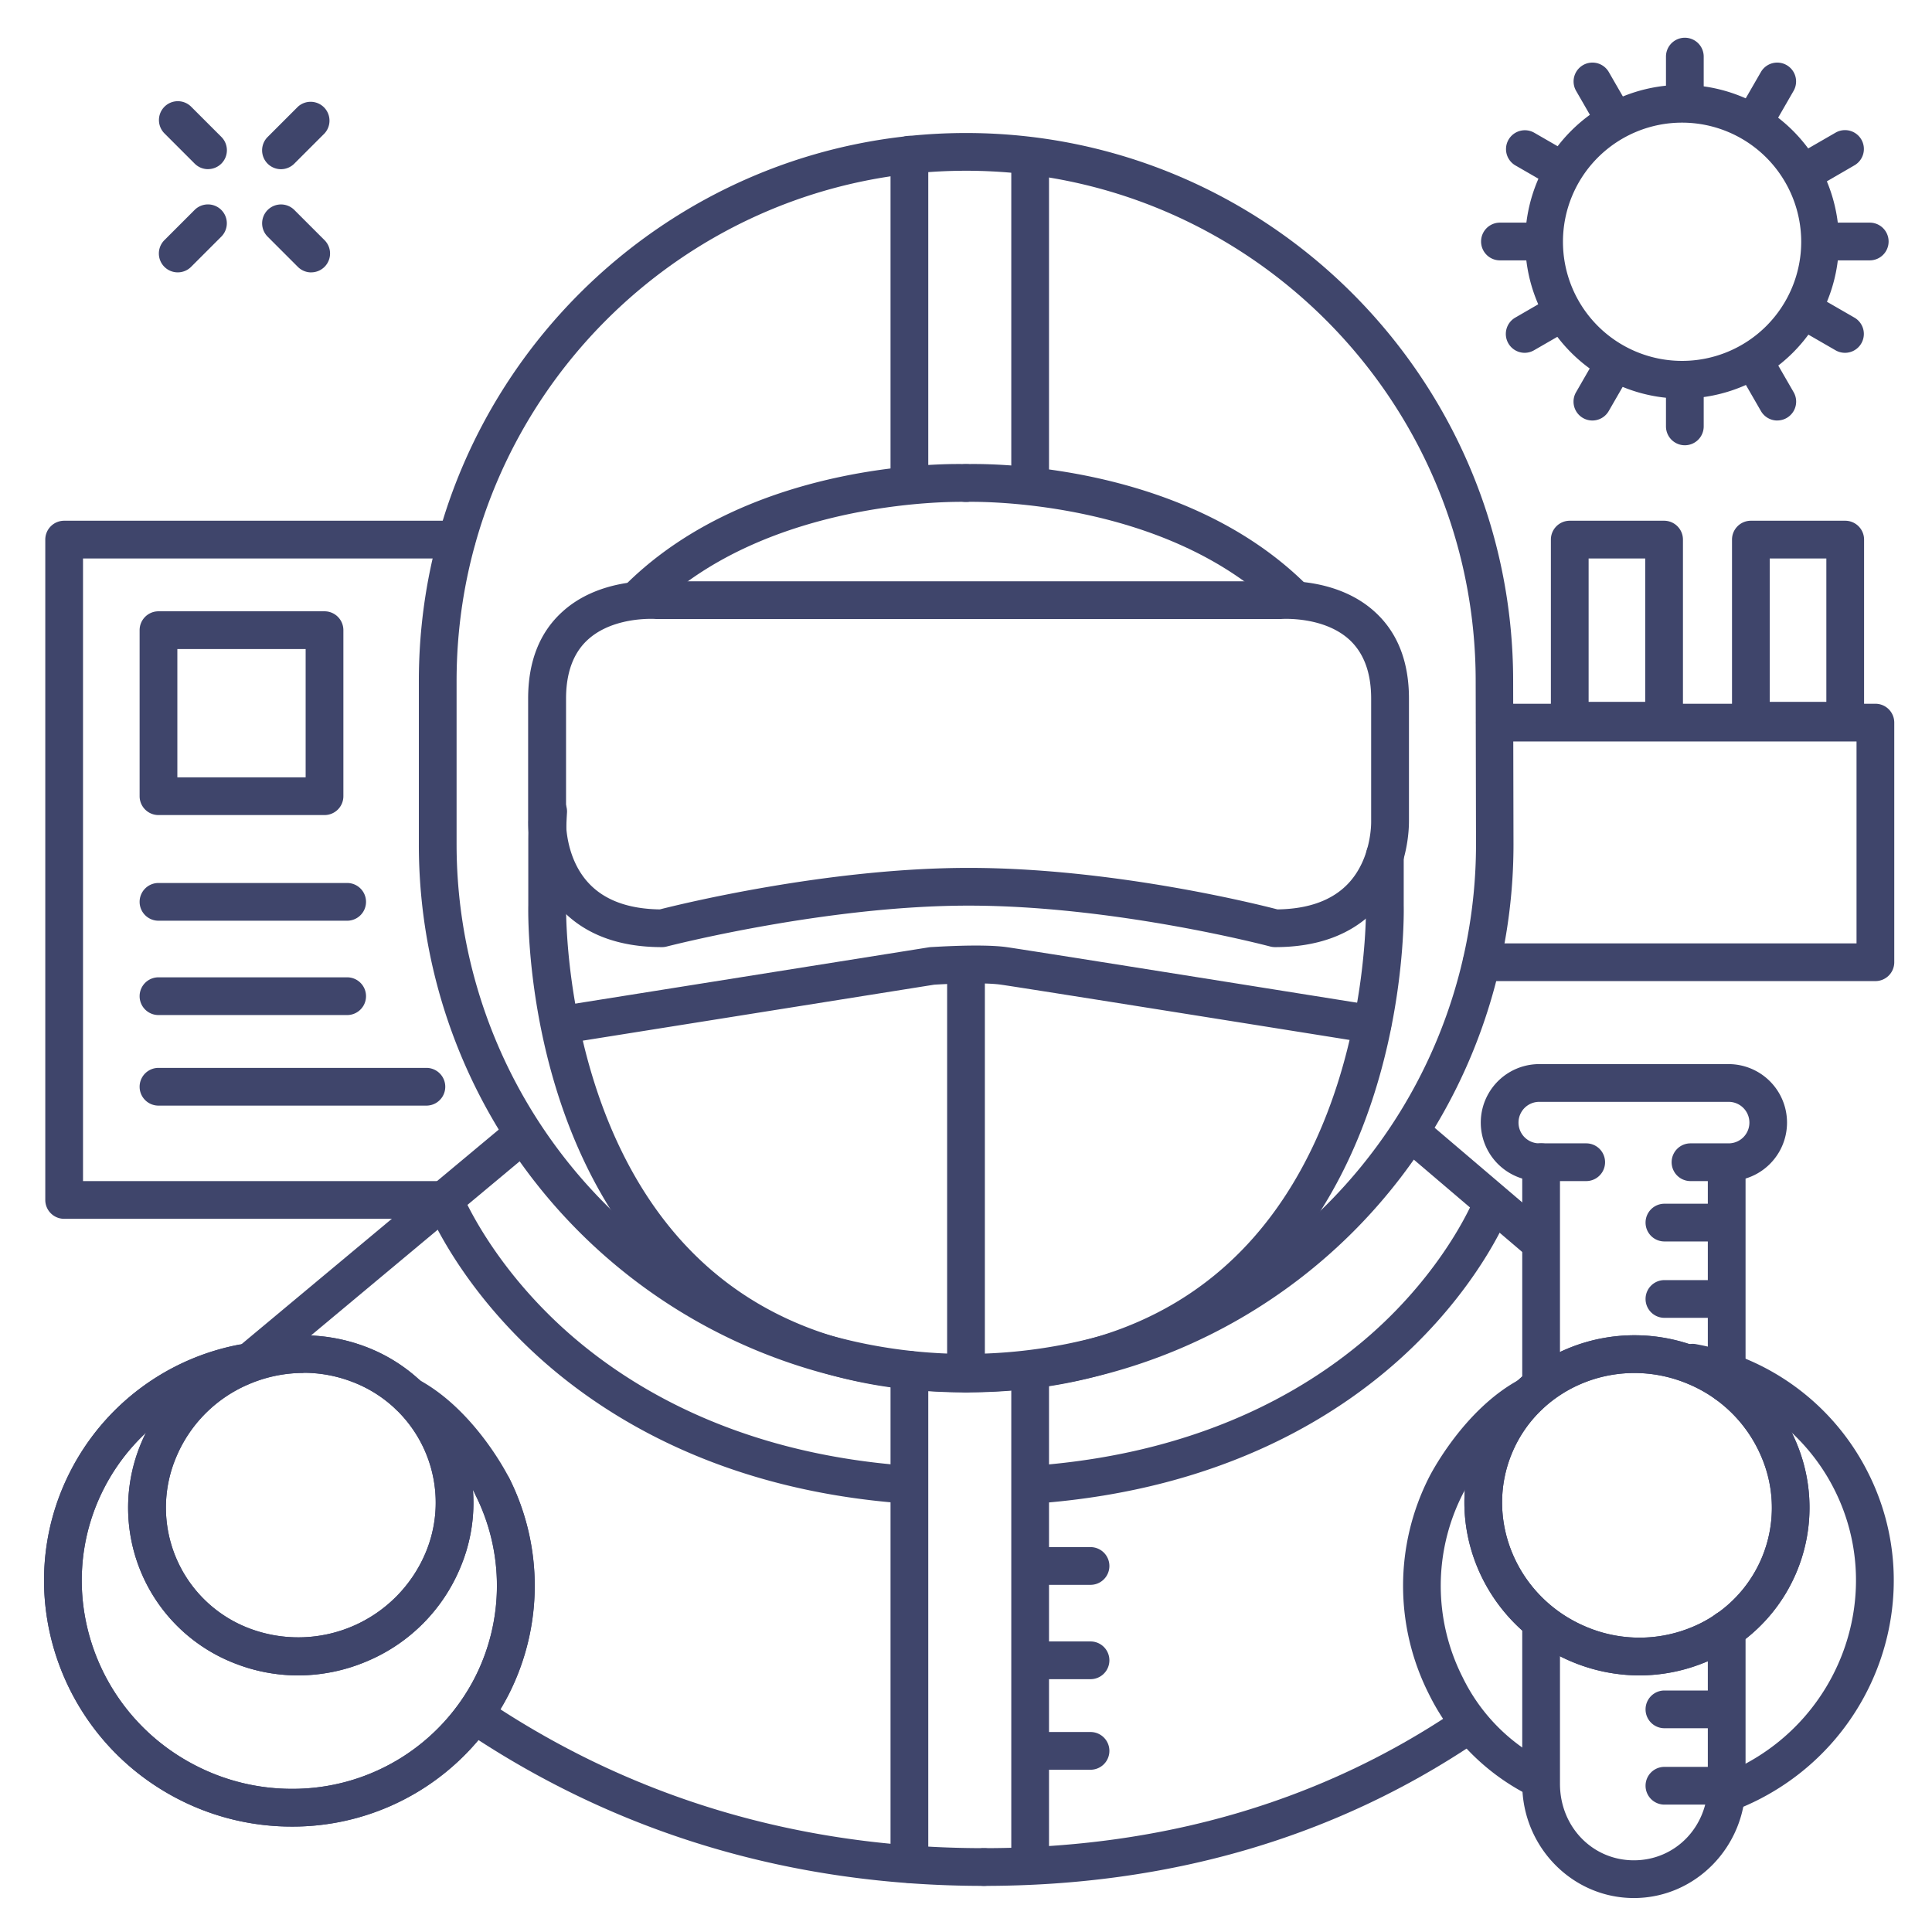 <?xml version="1.0" ?><svg viewBox="0 0 512 512" xmlns="http://www.w3.org/2000/svg"><defs><style>.cls-1{fill:#3f456b;}</style></defs><title/><g id="Lines"><path class="cls-1" d="M457.59,371.77a5,5,0,0,1-5-5V308.18a5,5,0,0,1,10,0v58.59A5,5,0,0,1,457.59,371.77Z"/><path class="cls-1" d="M433,503c-16.32,0-29.59-13.56-29.59-30.22V430.87a5,5,0,0,1,10,0v41.87C413.41,484.08,422,493,433,493s19.59-8.88,19.59-20.22V431.81a5,5,0,0,1,10,0v40.93C462.59,489.4,449.32,503,433,503Z"/><path class="cls-1" d="M408.41,371.17a5,5,0,0,1-5-5V308a5,5,0,0,1,10,0v58.17A5,5,0,0,1,408.41,371.17Z"/><path class="cls-1" d="M458.08,313H448a5,5,0,0,1,0-10h10.11a5.5,5.5,0,0,0,0-11H407.92a5.5,5.5,0,0,0,0,11h12.44a5,5,0,0,1,0,10H407.92a15.5,15.5,0,0,1,0-31h50.16a15.5,15.5,0,0,1,0,31Z"/><path class="cls-1" d="M445.77,105.63a41.57,41.57,0,1,1,41.57-41.56A41.61,41.61,0,0,1,445.77,105.63Zm0-73.13a31.57,31.57,0,1,0,31.57,31.57A31.6,31.6,0,0,0,445.77,32.5Z"/><path class="cls-1" d="M260.76,499.78c-50.74,0-96.93-13.74-137.28-40.84a5,5,0,1,1,5.58-8.3c38.67,26,83,39.14,131.7,39.14a5,5,0,0,1,0,10Z"/><path class="cls-1" d="M67.21,365.06A5,5,0,0,1,64,356.22L135,297a5,5,0,1,1,6.41,7.68l-71,59.25A5,5,0,0,1,67.21,365.06Z"/><path class="cls-1" d="M407.85,334a5,5,0,0,1-3.24-1.19l-33.26-28.33a5,5,0,0,1,6.49-7.62l33.26,28.34a5,5,0,0,1-3.25,8.8Z"/><path class="cls-1" d="M260.76,499.78a5,5,0,0,1,0-10c47.11,0,89.16-12.27,125-36.46a5,5,0,0,1,5.6,8.28C353.83,486.94,309.9,499.78,260.76,499.78Z"/><path class="cls-1" d="M256,368.94A145.06,145.06,0,0,1,111,223.72V180.47c0-80.07,65.06-145.22,145-145.22s145,65.15,145,145.22l.09,43.24h0A145.1,145.1,0,0,1,256,368.94Zm0-323.69c-74.46,0-135,60.66-135,135.22v43.25a135.08,135.08,0,1,0,270.16,0l-.09-43.24C391.07,105.91,330.5,45.25,256,45.25Z"/><path class="cls-1" d="M256,369c-33.37,0-60.36-10.31-80.21-30.64-36.55-37.45-35.86-95.15-35.79-98.42V223c0-2.79.09-5.57.26-8.26a5,5,0,0,1,10,.63c-.16,2.48-.24,5-.24,7.63v17.12c0,.56-.89,56.63,33,91.3,17.89,18.3,42.46,27.58,73,27.58a5,5,0,0,1,0,10Z"/><path class="cls-1" d="M169.6,163.2a5,5,0,0,1-3.5-8.57c33.84-33.26,87.8-31.71,90.08-31.63a5,5,0,1,1-.36,10c-.72,0-52-1.38-82.71,28.77A5,5,0,0,1,169.6,163.2Z"/><path class="cls-1" d="M256,369a5,5,0,0,1,0-10c30.58,0,55.16-9.3,73.05-27.63C363,296.63,362,240.68,362,240.12V226.75a5,5,0,0,1,10,0v13.19c.07,3.27.76,61-35.79,98.42C316.36,358.69,289.37,369,256,369Z"/><path class="cls-1" d="M343.2,164a5,5,0,0,1-3.55-1.48C308.93,131.47,256.71,133,256.18,133a5,5,0,1,1-.36-10c2.31-.09,57.17-1.65,90.93,32.48A5,5,0,0,1,343.2,164Z"/><path class="cls-1" d="M241,133a5,5,0,0,1-5-5V41a5,5,0,0,1,10,0v87A5,5,0,0,1,241,133Z"/><path class="cls-1" d="M273,133a5,5,0,0,1-5-5V42a5,5,0,0,1,10,0v86A5,5,0,0,1,273,133Z"/><path class="cls-1" d="M241,499a5,5,0,0,1-5-5V363a5,5,0,0,1,10,0V494A5,5,0,0,1,241,499Z"/><path class="cls-1" d="M273,499a5,5,0,0,1-5-5V364.51a5,5,0,0,1,10,0V494A5,5,0,0,1,273,499Z"/><path class="cls-1" d="M240.5,398.46h-.35c-51-3.61-82.78-24.65-100.44-41.66-19.26-18.57-26.31-36.23-26.61-37a5,5,0,0,1,9.32-3.65c.11.3,6.81,16.76,24.6,33.77,16.44,15.71,46.07,35.15,93.83,38.53a5,5,0,0,1-.35,10Z"/><path class="cls-1" d="M273.76,398.46a5,5,0,0,1-.35-10c47.75-3.38,77.11-22.54,93.33-38,17.6-16.81,24-33.07,24.09-33.24a5,5,0,0,1,9.34,3.59c-.28.73-7.09,18.17-26.12,36.5-17.44,16.78-48.92,37.55-99.93,41.16Z"/><path class="cls-1" d="M363.69,276.5a5.35,5.35,0,0,1-.79-.06c-.91-.15-90.73-14.51-97.61-15.49-4.6-.66-14.14-.22-17.72,0l-97.12,15.47a5,5,0,0,1-1.57-9.88l97.33-15.5.44-.05c.54,0,13.35-.92,20.06,0,7,1,94.06,14.92,97.77,15.51a5,5,0,0,1-.79,9.94Z"/><path class="cls-1" d="M407.59,476.38a5,5,0,0,1-2.3-.56A59.4,59.4,0,0,1,378.7,449a63.55,63.55,0,0,1,0-57.48c.38-.75,9.18-18,24-25.94a5,5,0,0,1,4.71,8.82c-12,6.42-19.72,21.45-19.8,21.6a53.59,53.59,0,0,0,0,48.49,49,49,0,0,0,22.26,22.47,5,5,0,0,1-2.3,9.44Z"/><path class="cls-1" d="M458.83,479.69a5,5,0,0,1-1.87-9.64c1.47-.6,3-1.27,4.38-2,27.15-13.71,38.27-46.6,24.78-73.32a53.7,53.7,0,0,0-38.3-28.65,5,5,0,1,1,1.85-9.82,63.59,63.59,0,0,1,45.38,34c16,31.64,2.87,70.56-29.2,86.76-1.69.85-3.42,1.63-5.16,2.33A4.9,4.9,0,0,1,458.83,479.69Z"/><path class="cls-1" d="M434.51,444a46.58,46.58,0,0,1-18.43-3.83c-23.25-10-34.2-36.63-24.43-59.37h0c9.78-22.75,36.64-33.13,59.89-23.14a46.12,46.12,0,0,1,24.59,24.84A44.23,44.23,0,0,1,451,440.88,45.75,45.75,0,0,1,434.51,444Zm-33.67-59.25c-7.6,17.68,1,38.42,19.18,46.23a36.16,36.16,0,0,0,27.41.61,34.22,34.22,0,0,0,19.46-45.27,36.15,36.15,0,0,0-19.3-19.47c-18.18-7.81-39.15.21-46.75,17.9Z"/><path class="cls-1" d="M434.51,444a46.58,46.58,0,0,1-18.43-3.83c-23.25-10-34.2-36.63-24.43-59.37h0c9.78-22.75,36.64-33.13,59.89-23.14a46.12,46.12,0,0,1,24.59,24.84A44.23,44.23,0,0,1,451,440.88,45.75,45.75,0,0,1,434.51,444Zm-33.67-59.25c-7.6,17.68,1,38.42,19.18,46.23a36.16,36.16,0,0,0,27.41.61,34.22,34.22,0,0,0,19.46-45.27,36.15,36.15,0,0,0-19.3-19.47c-18.18-7.81-39.15.21-46.75,17.9Z"/><path class="cls-1" d="M77.26,484.06A65.47,65.47,0,0,1,47.68,477c-32.08-16.2-45.17-55.11-29.2-86.76A63.73,63.73,0,0,1,62.6,356.52a5,5,0,1,1,2.05,9.78,53.77,53.77,0,0,0-37.24,28.44C13.92,421.46,25,454.35,52.19,468.06a55.56,55.56,0,0,0,25.09,6,54.26,54.26,0,0,0,48.62-29.59,53.67,53.67,0,0,0,.12-48.23,5,5,0,0,1,9-4.41,63.6,63.6,0,0,1-.16,57.15A64.29,64.29,0,0,1,77.26,484.06Z"/><path class="cls-1" d="M77.26,484.06A65.47,65.47,0,0,1,47.68,477c-32.08-16.2-45.17-55.11-29.2-86.76a63.59,63.59,0,0,1,45.37-34,5,5,0,0,1,1.86,9.82,53.68,53.68,0,0,0-38.3,28.65C13.92,421.46,25,454.35,52.19,468.06a55.56,55.56,0,0,0,25.09,6,54.26,54.26,0,0,0,48.62-29.59,53.61,53.61,0,0,0,0-48.51c-.07-.13-7.78-15.16-19.8-21.58a5,5,0,1,1,4.72-8.82c14.84,7.94,23.65,25.19,24,25.92a63.56,63.56,0,0,1,0,57.5A64.29,64.29,0,0,1,77.26,484.06Z"/><path class="cls-1" d="M79,444a45.7,45.7,0,0,1-16.5-3.08,44.22,44.22,0,0,1-25.12-58.42,46.61,46.61,0,0,1,59.54-25.59,44.1,44.1,0,0,1,24.94,23.89h0a44.08,44.08,0,0,1,.17,34.53,46.09,46.09,0,0,1-24.59,24.84A46.63,46.63,0,0,1,79,444Zm1.42-80.16a36.8,36.8,0,0,0-14.5,3,36.13,36.13,0,0,0-19.29,19.47A34.22,34.22,0,0,0,66.1,431.55a36.61,36.61,0,0,0,46.7-20.08A34.23,34.23,0,0,0,93.34,366.2,36,36,0,0,0,80.43,363.8Z"/><path class="cls-1" d="M79,444a45.7,45.7,0,0,1-16.5-3.08,44.22,44.22,0,0,1-25.12-58.42,46.61,46.61,0,0,1,59.54-25.59,44.1,44.1,0,0,1,24.94,23.89h0a44.08,44.08,0,0,1,.17,34.53,46.09,46.09,0,0,1-24.59,24.84A46.63,46.63,0,0,1,79,444Zm1.42-80.16a36.8,36.8,0,0,0-14.5,3,36.13,36.13,0,0,0-19.29,19.47A34.22,34.22,0,0,0,66.1,431.55a36.61,36.61,0,0,0,46.7-20.08A34.23,34.23,0,0,0,93.34,366.2,36,36,0,0,0,80.43,363.8Z"/><path class="cls-1" d="M337.9,251a5.21,5.21,0,0,1-1.3-.17c-.4-.11-41-10.83-79.92-10.83-38,0-79.54,10.73-80,10.84a5,5,0,0,1-1.27.16c-11.34,0-20.27-3.32-26.52-9.86-9-9.44-9-22.22-8.93-23.79V185.14c0-9.76,3-17.48,9-22.95,9.56-8.78,23.31-8.27,25.39-8.14H339c2.08-.13,15.83-.64,25.39,8.14,6,5.47,9,13.19,9,22.95v32.21c0,1.57.11,14.35-8.93,23.79C358.17,247.68,349.24,251,337.9,251ZM172.5,164c-3.13,0-11.32.52-16.8,5.6-3.78,3.49-5.69,8.72-5.69,15.54v32.29a1.55,1.55,0,0,1,0,.22c0,.08-.27,9.92,6.23,16.64,4.19,4.35,10.45,6.6,18.62,6.71,5.67-1.45,44.7-11,81.83-11,38,0,76.19,9.53,81.85,11,8.2-.11,14.48-2.39,18.67-6.77,6.41-6.7,6.16-16.48,6.16-16.58s0-.14,0-.22V185.14c0-6.82-1.91-12-5.69-15.54-6.86-6.36-18-5.57-18.09-5.56H173.77S173.29,164,172.5,164Z"/><path class="cls-1" d="M118,323H17a5,5,0,0,1-5-5V143a5,5,0,0,1,5-5H121a5,5,0,0,1,0,10H22V313h96a5,5,0,0,1,0,10Z"/><path class="cls-1" d="M497,260H392.68a5,5,0,0,1,0-10H492V196.5H396.16a5,5,0,0,1,0-10H497a5,5,0,0,1,5,5V255A5,5,0,0,1,497,260Z"/><path class="cls-1" d="M489,196H464a5,5,0,0,1-5-5V143a5,5,0,0,1,5-5h25a5,5,0,0,1,5,5v48A5,5,0,0,1,489,196Zm-20-10h15V148H469Z"/><path class="cls-1" d="M441,196H416a5,5,0,0,1-5-5V143a5,5,0,0,1,5-5h25a5,5,0,0,1,5,5v48A5,5,0,0,1,441,196Zm-20-10h15V148H421Z"/><path class="cls-1" d="M446.5,30.3a5,5,0,0,1-5-5V15a5,5,0,0,1,10,0V25.3A5,5,0,0,1,446.5,30.3Z"/><path class="cls-1" d="M446.5,118a5,5,0,0,1-5-5V102.7a5,5,0,0,1,10,0V113A5,5,0,0,1,446.5,118Z"/><path class="cls-1" d="M495.5,69H485.2a5,5,0,0,1,0-10h10.3a5,5,0,0,1,0,10Z"/><path class="cls-1" d="M407.8,69H397.5a5,5,0,0,1,0-10h10.3a5,5,0,0,1,0,10Z"/><path class="cls-1" d="M427.16,35.49a5,5,0,0,1-4.34-2.5l-5.15-8.93a5,5,0,0,1,8.66-5L431.48,28a5,5,0,0,1-4.32,7.5Z"/><path class="cls-1" d="M471,111.44a5,5,0,0,1-4.33-2.5L461.52,100a5,5,0,0,1,8.66-5l5.15,8.93a5,5,0,0,1-4.33,7.5Z"/><path class="cls-1" d="M480,49.65a5,5,0,0,1-2.51-9.33l8.93-5.15a5,5,0,1,1,5,8.66L482.51,49A4.93,4.93,0,0,1,480,49.65Z"/><path class="cls-1" d="M404.07,93.5a5,5,0,0,1-2.51-9.33L410.49,79a5,5,0,1,1,5,8.66l-8.93,5.15A5,5,0,0,1,404.07,93.5Z"/><path class="cls-1" d="M413,49.65a4.93,4.93,0,0,1-2.49-.67l-8.93-5.15a5,5,0,0,1,5-8.66l8.93,5.15A5,5,0,0,1,413,49.65Z"/><path class="cls-1" d="M488.93,93.5a5,5,0,0,1-2.49-.67l-8.93-5.15a5,5,0,0,1,5-8.66l8.93,5.15a5,5,0,0,1-2.51,9.33Z"/><path class="cls-1" d="M465.84,35.49a5,5,0,0,1-4.32-7.5l5.15-8.93a5,5,0,0,1,8.66,5L470.18,33A5,5,0,0,1,465.84,35.49Z"/><path class="cls-1" d="M422,111.44a5,5,0,0,1-4.33-7.5L422.82,95a5,5,0,1,1,8.66,5l-5.15,8.93A5,5,0,0,1,422,111.44Z"/></g><g id="Outline"><path class="cls-1" d="M456.09,349.24h-15a5,5,0,1,1,0-10h15a5,5,0,0,1,0,10Z"/><path class="cls-1" d="M456.09,329h-15a5,5,0,1,1,0-10h15a5,5,0,0,1,0,10Z"/><path class="cls-1" d="M456.09,478.24h-15a5,5,0,1,1,0-10h15a5,5,0,0,1,0,10Z"/><path class="cls-1" d="M456.09,458h-15a5,5,0,1,1,0-10h15a5,5,0,0,1,0,10Z"/><path class="cls-1" d="M289,420H274a5,5,0,0,1,0-10h15a5,5,0,0,1,0,10Z"/><path class="cls-1" d="M289,445H274a5,5,0,0,1,0-10h15a5,5,0,0,1,0,10Z"/><path class="cls-1" d="M289,469H274a5,5,0,0,1,0-10h15a5,5,0,0,1,0,10Z"/><path class="cls-1" d="M86,216H42a5,5,0,0,1-5-5V167a5,5,0,0,1,5-5H86a5,5,0,0,1,5,5v44A5,5,0,0,1,86,216ZM47,206H81V172H47Z"/><path class="cls-1" d="M92,244H42a5,5,0,0,1,0-10H92a5,5,0,0,1,0,10Z"/><path class="cls-1" d="M92,269H42a5,5,0,0,1,0-10H92a5,5,0,0,1,0,10Z"/><path class="cls-1" d="M113,293H42a5,5,0,0,1,0-10h71a5,5,0,0,1,0,10Z"/><path class="cls-1" d="M74.47,44.84a5,5,0,0,1-3.54-8.54l8-8A5,5,0,0,1,86,35.36l-8,8A5,5,0,0,1,74.47,44.84Z"/><path class="cls-1" d="M47.1,72.18a5,5,0,0,1-3.53-8.54l8-8a5,5,0,0,1,7.08,7.07l-8,8A5,5,0,0,1,47.1,72.18Z"/><path class="cls-1" d="M82.47,72.19a5,5,0,0,1-3.53-1.46l-8-8A5,5,0,1,1,78,55.64l8,8a5,5,0,0,1-3.54,8.54Z"/><path class="cls-1" d="M55.13,44.83a5,5,0,0,1-3.54-1.47l-8-8a5,5,0,0,1,7.07-7.08l8,8a5,5,0,0,1-3.54,8.54Z"/><path class="cls-1" d="M256,368a5,5,0,0,1-5-5V256a5,5,0,0,1,10,0V363A5,5,0,0,1,256,368Z"/></g></svg>